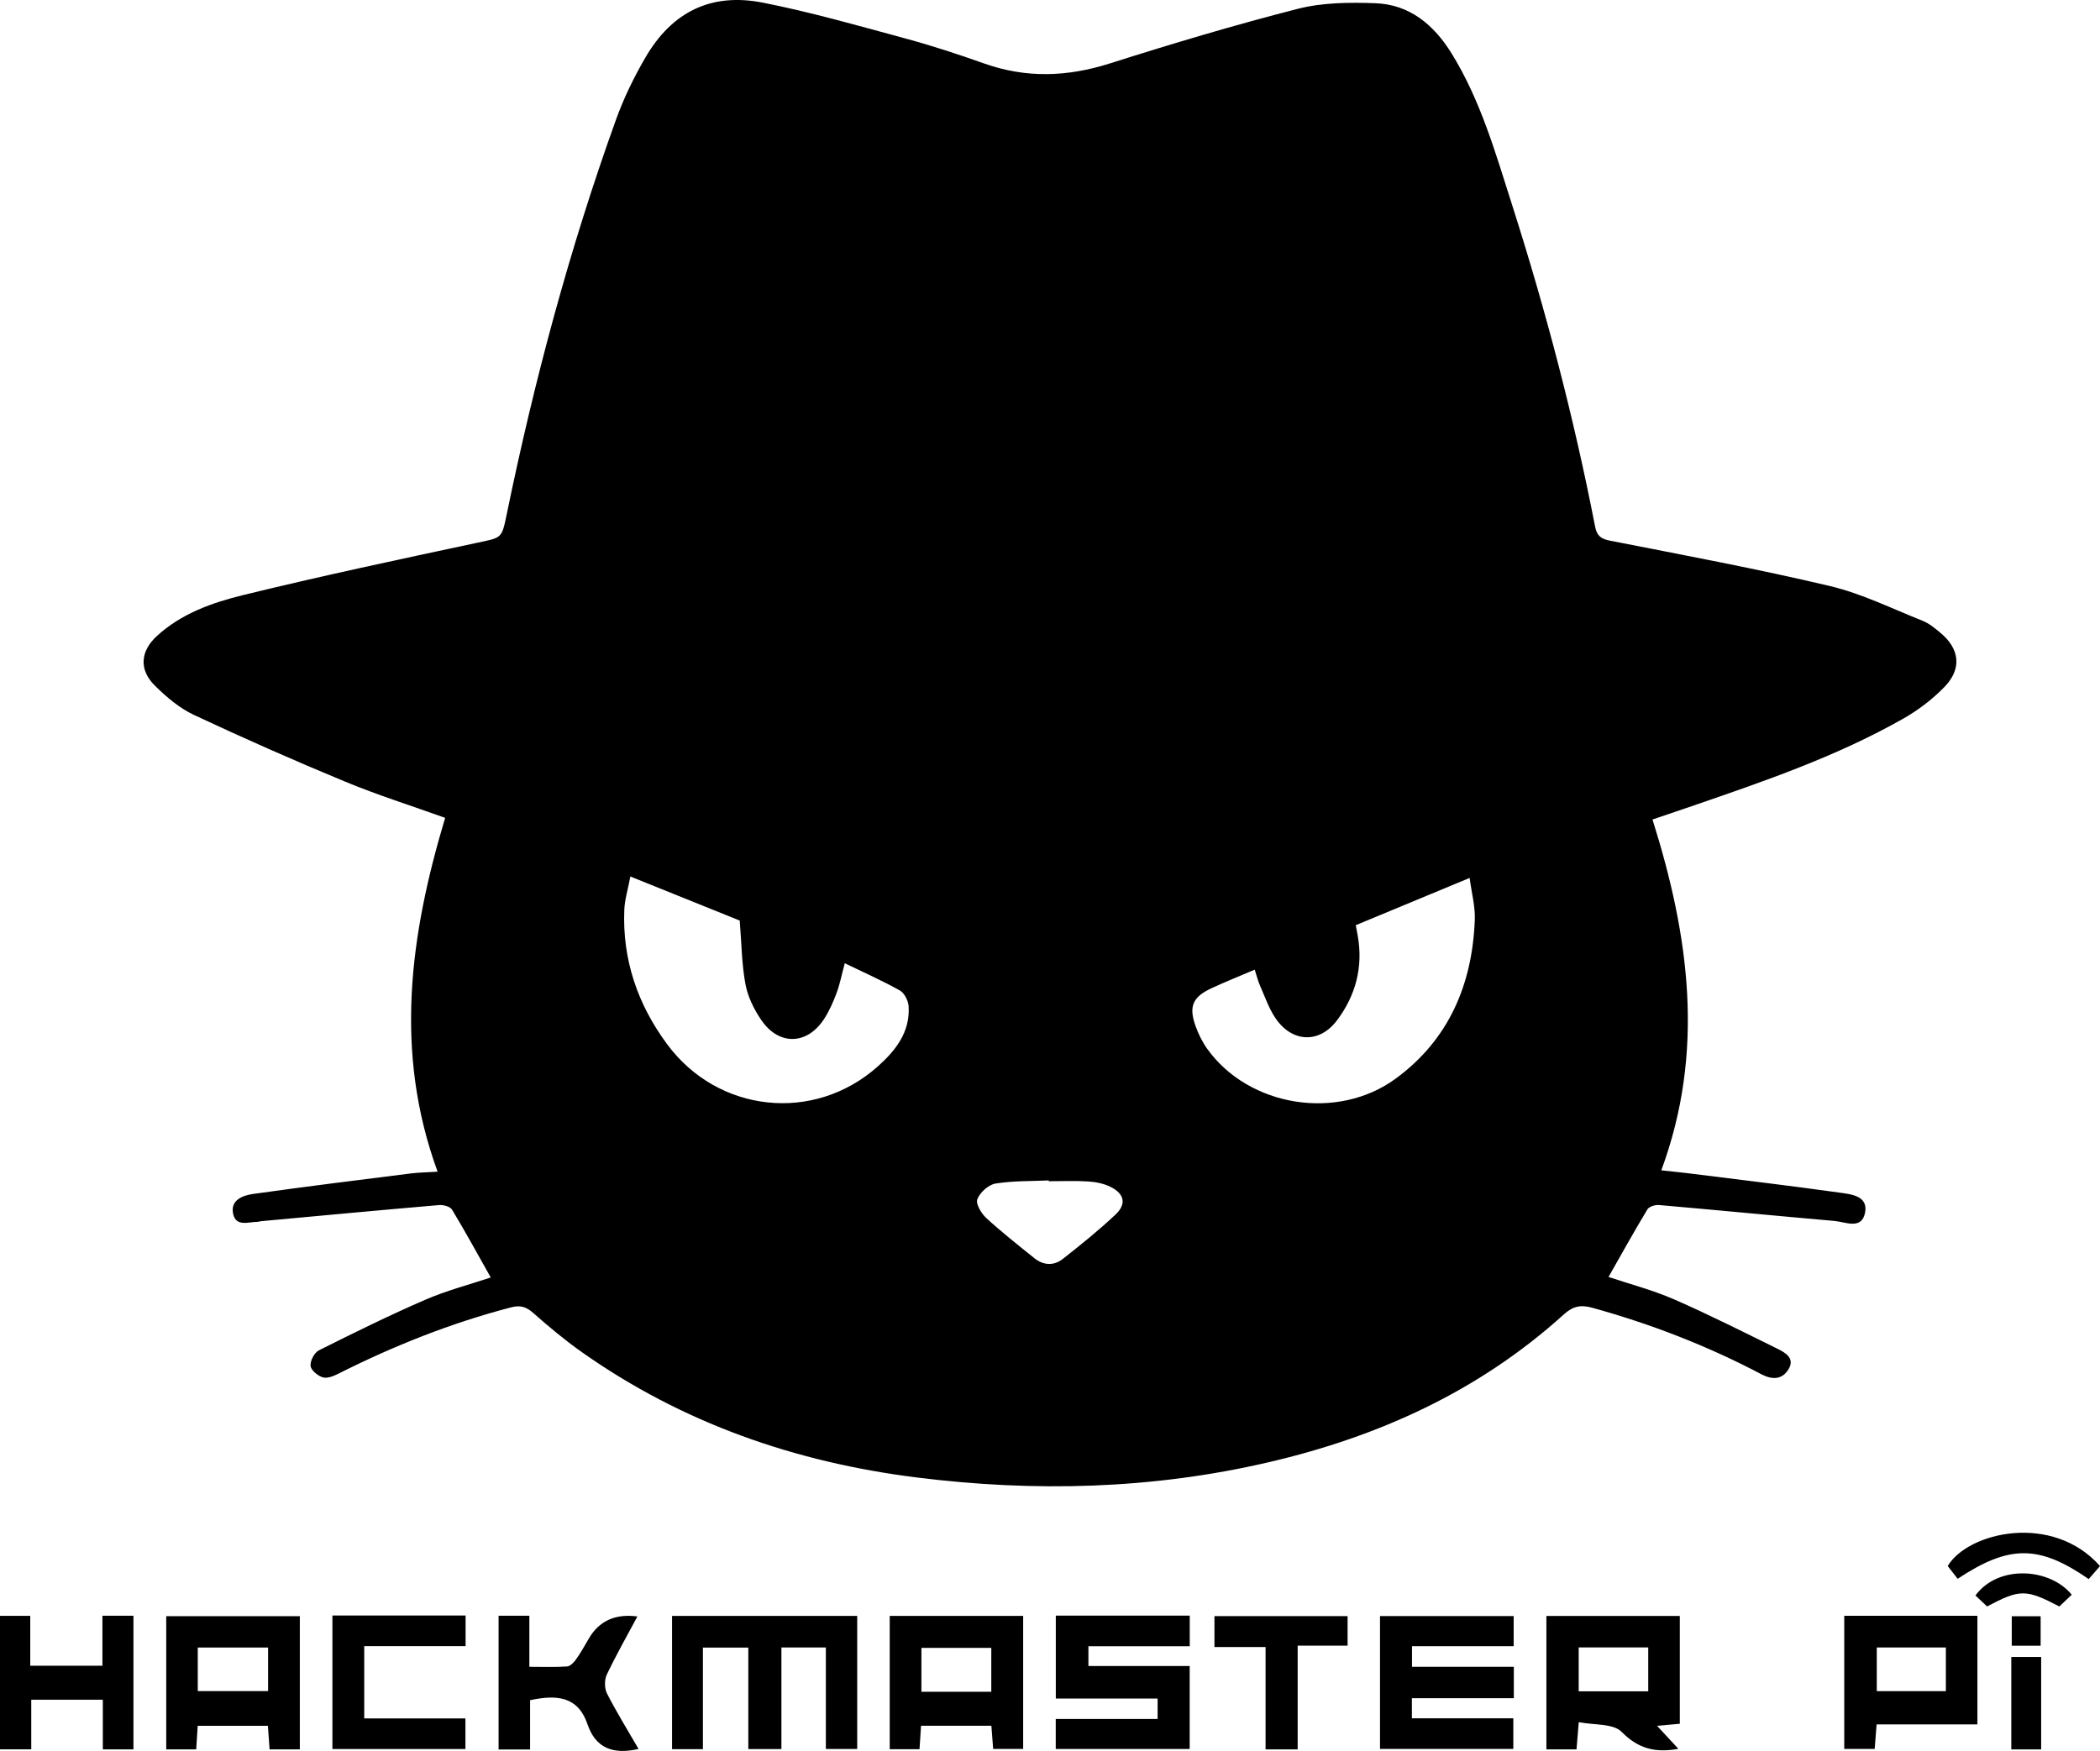 <?xml version="1.0" encoding="UTF-8"?><svg id="Layer_1" xmlns="http://www.w3.org/2000/svg" viewBox="0 0 685.19 571.42"><defs><style>.cls-1{fill:#000;stroke-width:0px;}</style></defs><path class="cls-1" d="M539.18,267.45c12.02,38.13,17.18,75.78,2.87,114.5,3.32.36,6.04.61,8.74.95,16.5,2.07,33.02,4.02,49.48,6.33,3.73.52,9.3,1.03,8.27,6.49-1.08,5.74-6.39,3.06-10.03,2.74-19.07-1.67-38.13-3.53-57.2-5.19-1.25-.11-3.23.49-3.79,1.41-4.36,7.22-8.45,14.61-12.69,22.06,6.99,2.35,14.41,4.27,21.35,7.3,11.42,4.98,22.57,10.62,33.76,16.13,2.66,1.31,5.87,3.17,3.53,6.84-2.1,3.29-5.28,3.32-8.78,1.48-17.59-9.28-36.04-16.41-55.22-21.71-3.81-1.05-6.3-.46-9.3,2.25-27.61,25-60.39,39.85-96.33,48.2-37.91,8.82-76.27,9.77-114.73,4.95-39.58-4.95-76.44-17.73-109.27-40.91-5.56-3.93-10.82-8.32-15.93-12.84-2.28-2.01-4.25-2.53-7.15-1.77-19.59,5.1-38.27,12.55-56.33,21.64-1.56.78-3.64,1.65-5.1,1.21-1.65-.5-3.86-2.32-4-3.75-.17-1.63,1.24-4.33,2.72-5.07,11.44-5.74,22.94-11.41,34.68-16.5,6.96-3.02,14.39-4.94,21.39-7.28-4.21-7.46-8.26-14.89-12.62-22.12-.61-1.01-2.81-1.63-4.2-1.51-19.4,1.66-38.79,3.48-58.19,5.27-.33.03-.65.19-.98.2-3,0-7.1,1.72-8.05-2.55-1.02-4.56,3.11-6.07,6.53-6.55,17.12-2.41,34.28-4.53,51.43-6.69,2.56-.32,5.17-.35,8.74-.57-14.34-39.15-9-77.29,2.46-115.48-11.18-4.01-22.13-7.46-32.69-11.84-16.6-6.88-33.05-14.14-49.32-21.77-4.7-2.21-8.95-5.84-12.7-9.53-5.22-5.16-4.78-11.2.62-16.17,7.98-7.35,18.07-10.92,28.17-13.39,25.35-6.21,50.9-11.64,76.44-17.09,7.9-1.69,7.93-1.27,9.54-9.13,8.99-43.77,20.54-86.85,35.67-128.91,2.52-7.01,5.85-13.84,9.6-20.29C219.25,3.87,232-2.46,248.88.86c15.64,3.08,31.03,7.5,46.43,11.67,8.68,2.35,17.25,5.15,25.72,8.16,13.76,4.9,27.24,4.42,41.11.01,20.31-6.45,40.75-12.57,61.39-17.84,8.05-2.05,16.81-2.11,25.2-1.81,11.22.4,19.11,7.06,24.85,16.31,9.5,15.33,14.37,32.56,19.79,49.52,11,34.46,20.17,69.4,27.07,104.93.55,2.85,1.72,4.02,4.73,4.61,23.99,4.72,48.05,9.19,71.83,14.82,10.42,2.47,20.27,7.36,30.31,11.36,2.11.84,3.99,2.41,5.77,3.89,6.34,5.23,7.13,11.77,1.34,17.72-3.89,4-8.51,7.53-13.37,10.29-21.83,12.41-45.5,20.49-69.13,28.62-4.07,1.4-8.14,2.77-12.73,4.33ZM275.63,314.38c-1.07,3.98-1.63,6.93-2.67,9.7-1.11,2.94-2.39,5.89-4.1,8.51-5.5,8.43-14.66,8.72-20.4.4-2.4-3.48-4.45-7.62-5.22-11.73-1.23-6.53-1.27-13.3-1.88-20.83-10.91-4.4-22.87-9.22-35.68-14.38-.78,4.17-1.84,7.51-1.98,10.89-.66,16.26,4.35,30.84,13.96,43.83,16.59,22.44,47.89,25.79,68.67,7.33,5.84-5.19,10.66-11.22,10.14-19.67-.11-1.82-1.36-4.34-2.86-5.18-5.61-3.16-11.53-5.76-17.98-8.89ZM409.4,316.45c-4.98,2.13-9.58,3.96-14.06,6.04-6.19,2.88-7.53,5.91-5.27,12.32.93,2.63,2.22,5.24,3.84,7.51,13.57,18.91,42.53,23.65,61.58,9.62,17.28-12.72,24.9-30.72,25.71-51.75.17-4.41-1.06-8.88-1.69-13.67-13.16,5.46-25.09,10.42-37.15,15.42.26,1.4.44,2.35.62,3.31,1.86,10.26-.62,19.63-6.77,27.78-5.75,7.62-14.61,7.22-20-.68-2.21-3.24-3.51-7.13-5.12-10.76-.65-1.47-1.02-3.06-1.69-5.12ZM342.18,385.5c0-.09,0-.17-.01-.26-5.81.27-11.69.09-17.39,1.03-2.28.38-5.04,2.9-5.9,5.1-.58,1.48,1.29,4.64,2.91,6.13,5.01,4.61,10.39,8.84,15.71,13.12,2.94,2.36,6.33,2.54,9.24.26,5.89-4.62,11.73-9.33,17.18-14.45,3.7-3.47,2.99-6.83-1.58-9.09-2.16-1.07-4.74-1.6-7.17-1.76-4.31-.28-8.66-.08-12.99-.08Z"/><path class="cls-1" d="M269.45,537.66h-14.49v33.16h-10.8v-33.12h-14.81v33.15h-10.07v-43.49h60.41v43.43h-10.23v-33.13Z"/><path class="cls-1" d="M344.5,527.27h43.69v10h-33.06v6.45h33.04v27.07h-43.7v-9.8h33.24v-6.66h-33.22v-27.05Z"/><path class="cls-1" d="M450.27,570.77v-43.36h43.61v9.83h-33.17v6.73h33.22v10.25h-33.26v6.56h33.1v10h-43.5Z"/><path class="cls-1" d="M547.62,570.74c-7.7,1.39-13.16-.11-18.52-5.54-2.76-2.79-8.98-2.17-13.98-3.16-.31,3.79-.51,6.21-.73,8.88h-9.83v-43.55h43.53v35.19c-2.3.21-4.39.39-7.43.67,2.46,2.65,4.51,4.86,6.97,7.51ZM537.79,537.64h-22.69v14.33h22.69v-14.33Z"/><path class="cls-1" d="M97.81,570.91h-9.85c-.2-2.7-.37-5.14-.55-7.69h-22.9c-.17,2.69-.33,5.1-.49,7.7h-9.78v-43.47h43.59v43.46ZM87.47,537.68h-22.94v14.22h22.94v-14.22Z"/><path class="cls-1" d="M324.05,570.78c-.19-2.47-.37-4.89-.58-7.58h-22.95c-.16,2.5-.32,4.92-.5,7.66h-9.72v-43.5h43.54v43.42h-9.78ZM323.44,552.12v-14.32h-22.8v14.32h22.8Z"/><path class="cls-1" d="M601.74,527.32h43.45v35.44h-32.89c-.22,2.79-.41,5.2-.63,8.02h-9.93v-43.46ZM612.36,537.66v14.26h22.54v-14.26h-22.54Z"/><path class="cls-1" d="M33.42,543.63v-16.33h10.12v43.61h-9.99v-16.2H10.2v16.19H0v-43.56h9.87v16.28h23.54Z"/><path class="cls-1" d="M208.35,570.79c-8.37,1.87-14-.24-16.68-8.12-3.11-9.11-10.09-9.66-18.71-7.8v16.08h-10.28v-43.65h10.04v16.67c4.42,0,8.37.16,12.29-.11,1.03-.07,2.21-1.29,2.91-2.27,1.54-2.17,2.85-4.5,4.18-6.8q5.03-8.69,15.87-7.25c-3.43,6.42-6.95,12.58-9.98,18.98-.81,1.7-.79,4.48.06,6.16,3.07,6.03,6.66,11.8,10.31,18.12Z"/><path class="cls-1" d="M108.46,527.24h43.45v9.99h-33.07v23.59h33.02v9.99h-43.4v-43.58Z"/><path class="cls-1" d="M423.4,570.92h-10.47v-33.4h-16.68v-10.09h43.44v9.64h-16.29v33.85Z"/><path class="cls-1" d="M685.19,511.1c-1.42,1.63-2.59,2.98-3.69,4.24-16.21-11.22-25.92-11.24-42.76-.09-1.02-1.31-2.12-2.73-3.24-4.18,6.67-11.11,34.2-17.49,49.69.02Z"/><path class="cls-1" d="M665.99,570.93h-9.74v-30.17h9.74v30.17Z"/><path class="cls-1" d="M675.97,520.44c-1.52,1.44-2.83,2.68-4.05,3.84-10.92-5.69-12.81-5.7-23.58-.01-1.23-1.16-2.52-2.38-3.79-3.58,7.42-10.12,24.25-9.02,31.42-.25Z"/><path class="cls-1" d="M665.82,537.09h-9.42v-9.62h9.42v9.62Z"/></svg>